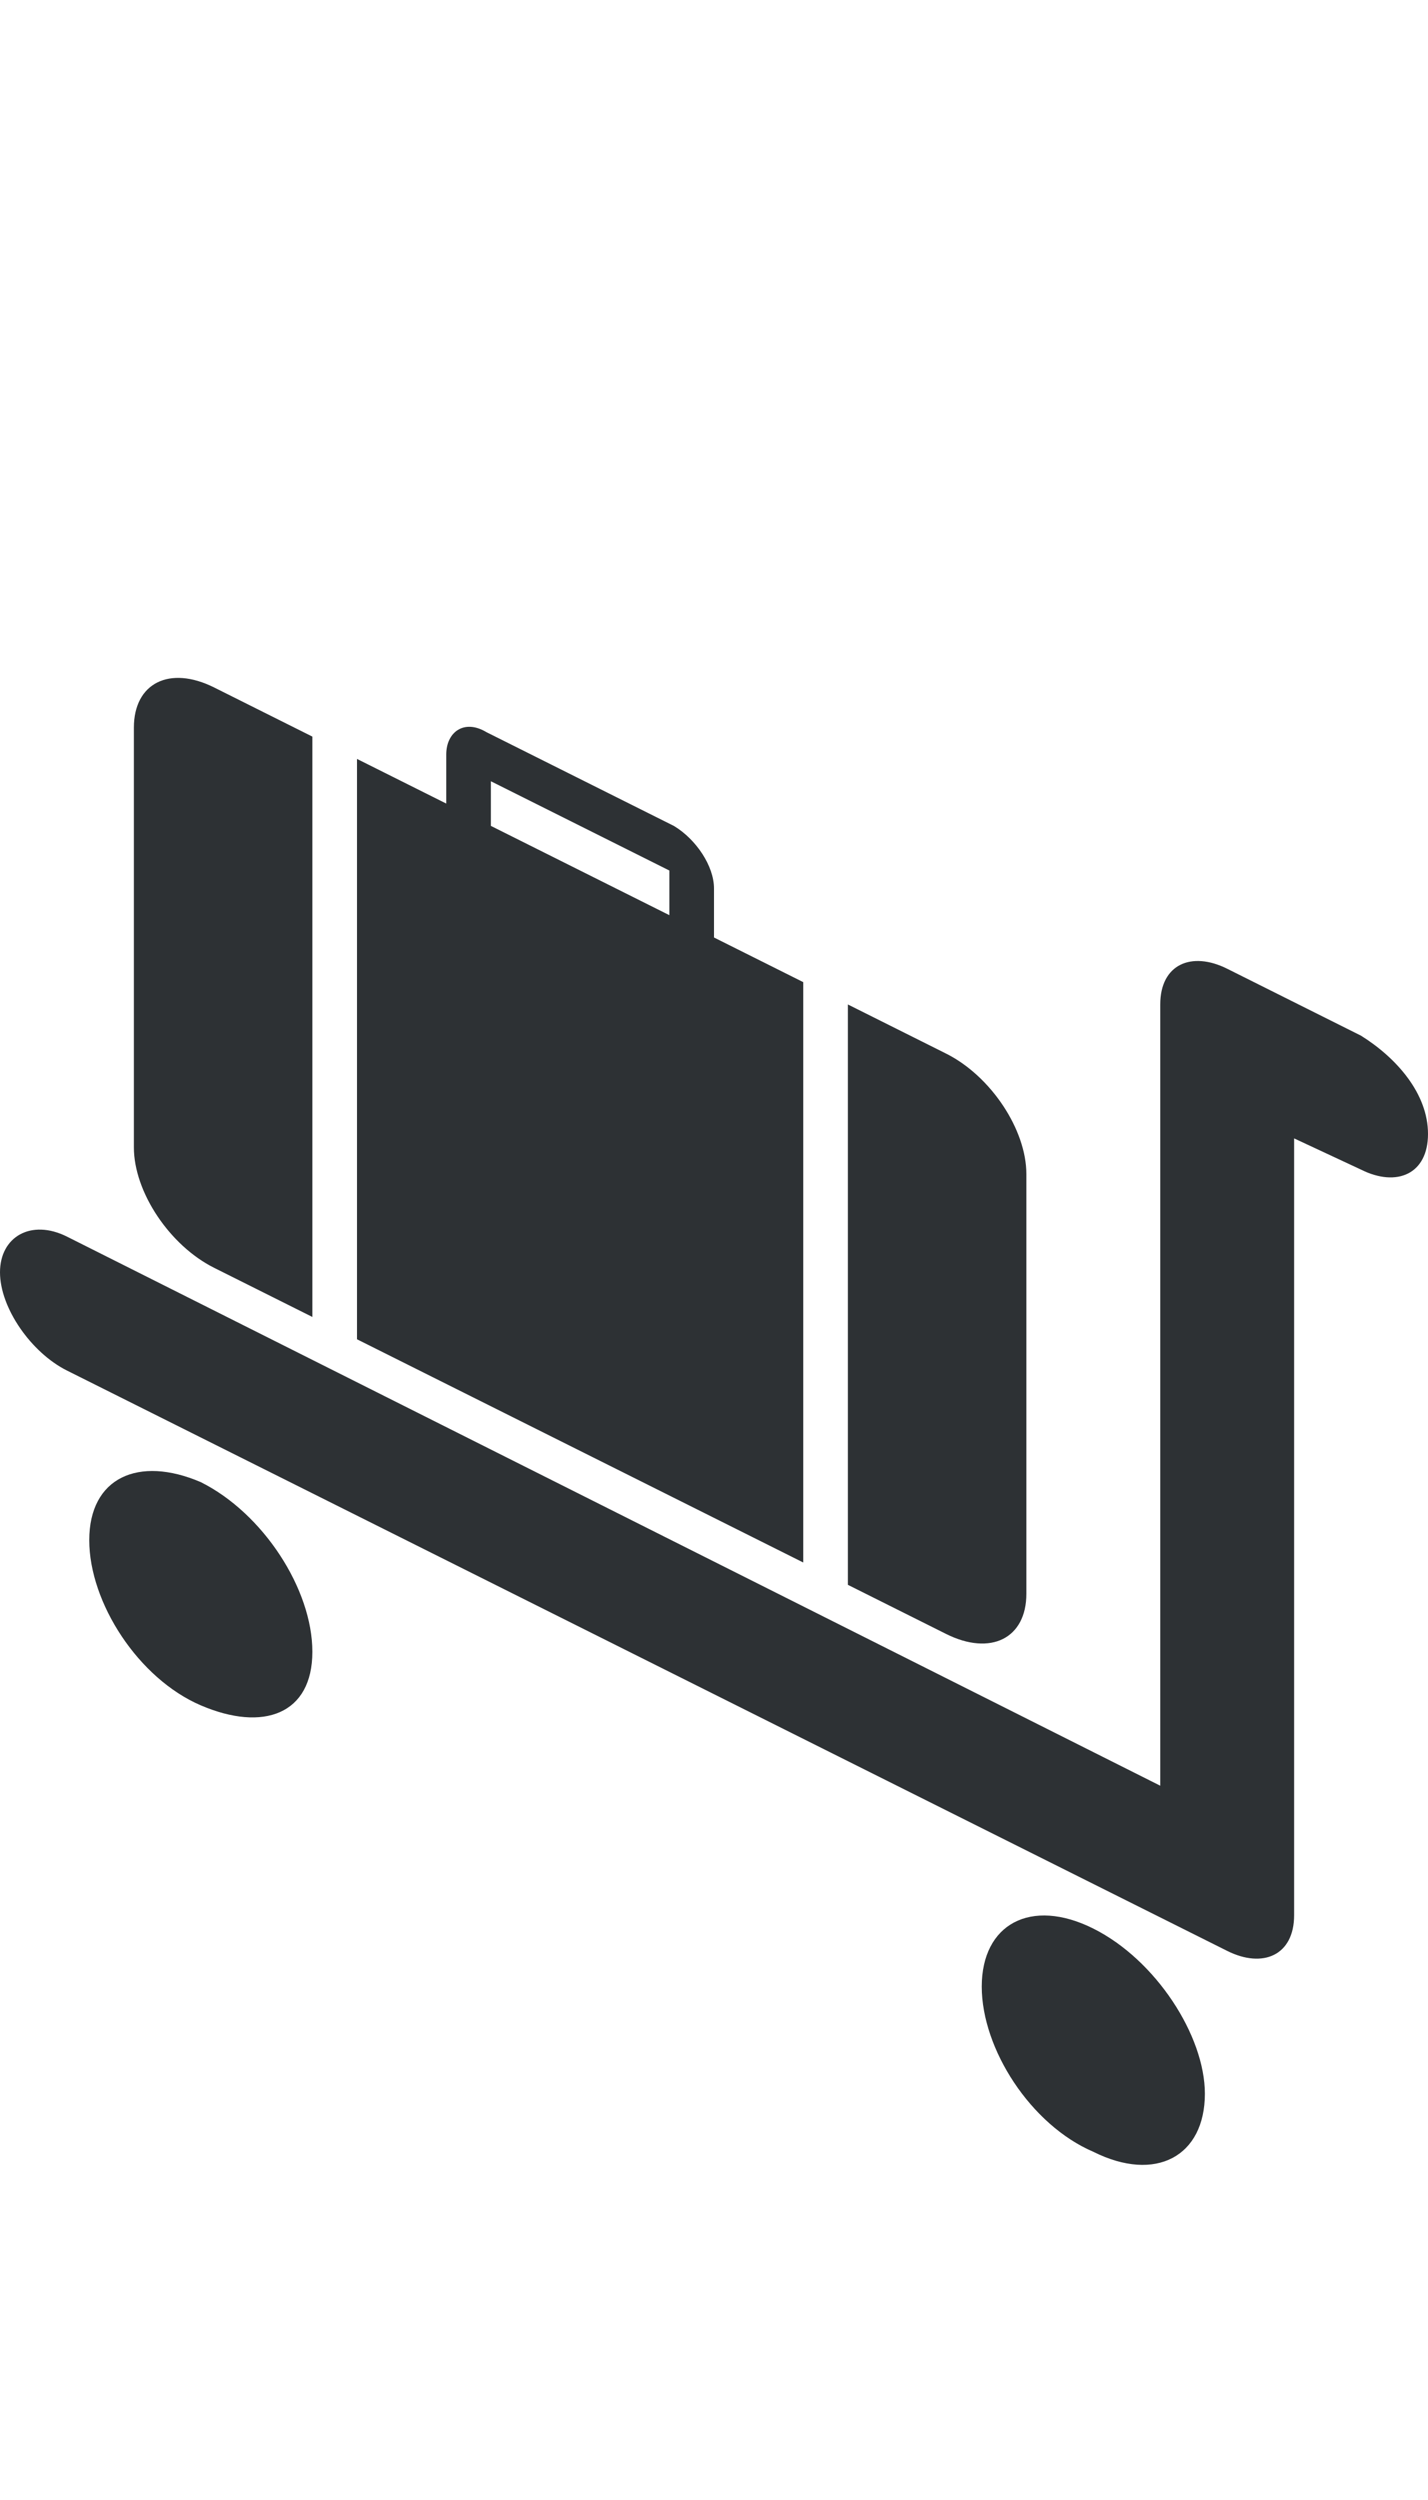 <?xml version="1.0" encoding="utf-8"?>
<!-- Generator: Adobe Illustrator 18.1.0, SVG Export Plug-In . SVG Version: 6.00 Build 0)  -->
<svg version="1.1" id="Layer_1" xmlns="http://www.w3.org/2000/svg" xmlns:xlink="http://www.w3.org/1999/xlink" x="0px" y="0px"
	 viewBox="0 0 32 56" enable-background="new 0 0 32 56" xml:space="preserve">
<g>
	<path fill-rule="evenodd" clip-rule="evenodd" fill="#2D3134" d="M30.5,23.2l-3-1.5c-0.8-0.4-1.5-0.1-1.5,0.8V40L1.5,27.7
		C0.7,27.3,0,27.7,0,28.5s0.7,1.8,1.5,2.2l26,13c0.8,0.4,1.5,0.1,1.5-0.8V25.5l1.5,0.7c0.8,0.4,1.5,0.1,1.5-0.8S31.3,23.7,30.5,23.2
		z"/>
	<path fill-rule="evenodd" clip-rule="evenodd" fill="#2D3134" d="M4.5,33.2C3.1,32.6,2,33.1,2,34.5c0,1.4,1.1,3.1,2.5,3.7
		S7,38.4,7,37C7,35.6,5.9,33.9,4.5,33.2z"/>
	<path fill-rule="evenodd" clip-rule="evenodd" fill="#2D3134" d="M24.5,43.2c-1.4-0.7-2.5-0.1-2.5,1.3c0,1.4,1.1,3.1,2.5,3.7
		c1.4,0.7,2.5,0.1,2.5-1.3C27,45.6,25.9,43.9,24.5,43.2z"/>
	<path fill-rule="evenodd" clip-rule="evenodd" fill="#2D3134" d="M4.8,28.4L7,29.5v-13l-2.2-1.1c-1-0.5-1.8-0.1-1.8,0.9v9.4
		C3,26.7,3.8,27.9,4.8,28.4z"/>
	<path fill-rule="evenodd" clip-rule="evenodd" fill="#2D3134" d="M23,35.7v-9.4c0-1-0.8-2.2-1.8-2.7L19,22.5v13l2.2,1.1
		C22.2,37.1,23,36.7,23,35.7z"/>
	<path fill-rule="evenodd" clip-rule="evenodd" fill="#2D3134" d="M18,22l-2-1v-1.1c0-0.5-0.4-1.1-0.9-1.4l-4.2-2.1
		c-0.5-0.3-0.9,0-0.9,0.5V18l-2-1v13l10,5V22z M15,20.5l-4-2v-1l4,2V20.5z"/>
</g>
</svg>
